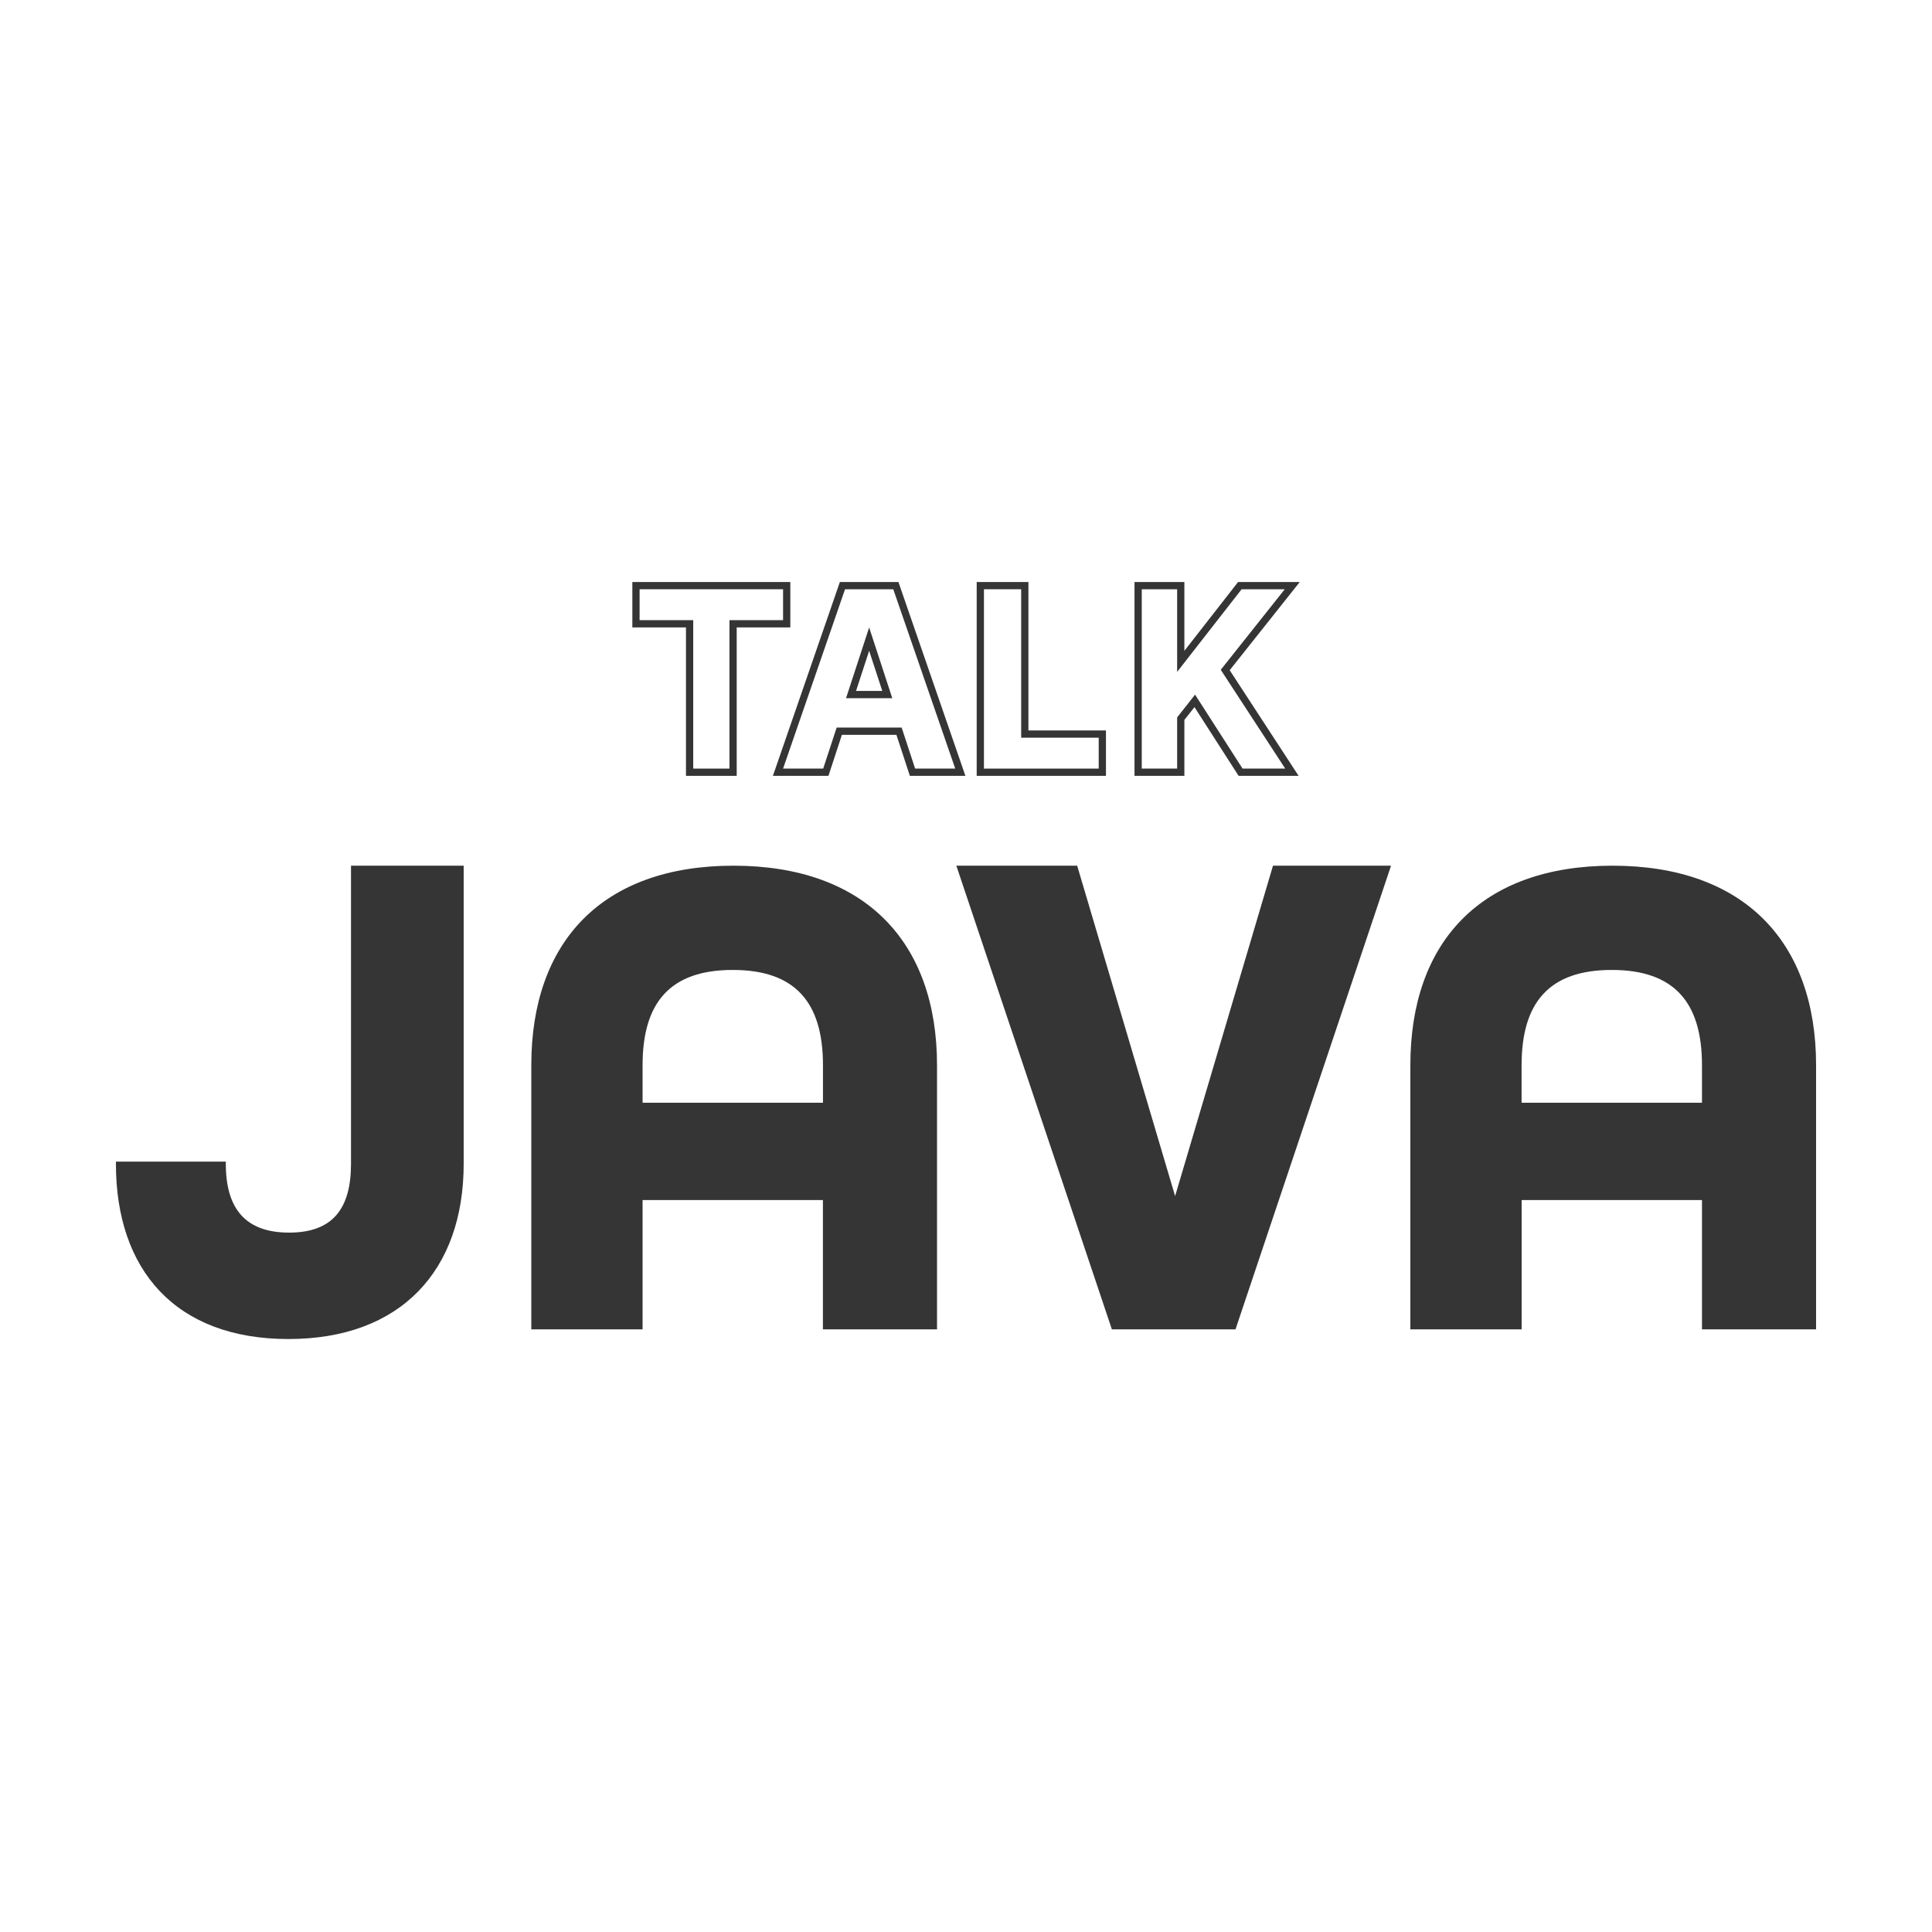<svg width="200" height="200" viewBox="0 0 200 200" fill="none" xmlns="http://www.w3.org/2000/svg">
<path d="M12 120.472V120.249H23.376V120.472C23.376 125.099 25.39 127.599 29.927 127.599C34.463 127.599 36.336 125.099 36.336 120.472V89.616H48V120.472C48 131.488 41.52 138.616 29.856 138.616C18.192 138.616 12 131.488 12 120.472Z" fill="#353535"/>
<path d="M55 110.269C55 97.458 62.368 89.616 75.928 89.616C89.489 89.616 97 97.458 97 110.269V137.616H85.188V124.228H66.52V137.616H55V110.269ZM85.193 114.155V110.269C85.193 103.793 82.347 100.408 75.857 100.408C69.366 100.408 66.52 103.787 66.52 110.269V114.155H85.188H85.193Z" fill="#353535"/>
<path d="M99 89.616H111.508L121.647 123.818L131.78 89.616H144L127.898 137.616H115.102L99 89.616Z" fill="#353535"/>
<path d="M146 110.269C146 97.458 153.368 89.616 166.928 89.616C180.489 89.616 188 97.458 188 110.269V137.616H176.188V124.228H157.52V137.616H146V110.269ZM176.188 114.155V110.269C176.188 103.793 173.342 100.408 166.851 100.408C160.36 100.408 157.515 103.787 157.515 110.269V114.155H176.182H176.188Z" fill="#353535"/>
<path d="M122.232 60.625V68.464L128.235 60.77L128.347 60.625H133.773L133.29 61.233L126.835 69.359L133.36 79.36L133.739 79.94H128.426L128.315 79.768L123.682 72.554L122.232 74.397V79.94H117.819V60.625H122.232Z" stroke="#353535" stroke-width="0.75"/>
<path d="M106.087 60.625V75.991H114.113V79.94H101.482V60.625H106.087Z" stroke="#353535" stroke-width="0.75"/>
<path d="M92.739 60.625L92.826 60.878L99.24 79.443L99.412 79.94H94.461L94.377 79.683L93.068 75.692H86.882L85.573 79.683L85.488 79.94H80.537L80.709 79.443L87.123 60.878L87.21 60.625H92.739ZM88.099 71.9H91.85L89.974 66.162L88.099 71.9Z" stroke="#353535" stroke-width="0.75"/>
<path d="M81.439 60.625V64.574H75.888V79.94H71.387V64.574H65.836V60.625H81.439Z" stroke="#353535" stroke-width="0.75"/>
</svg>
